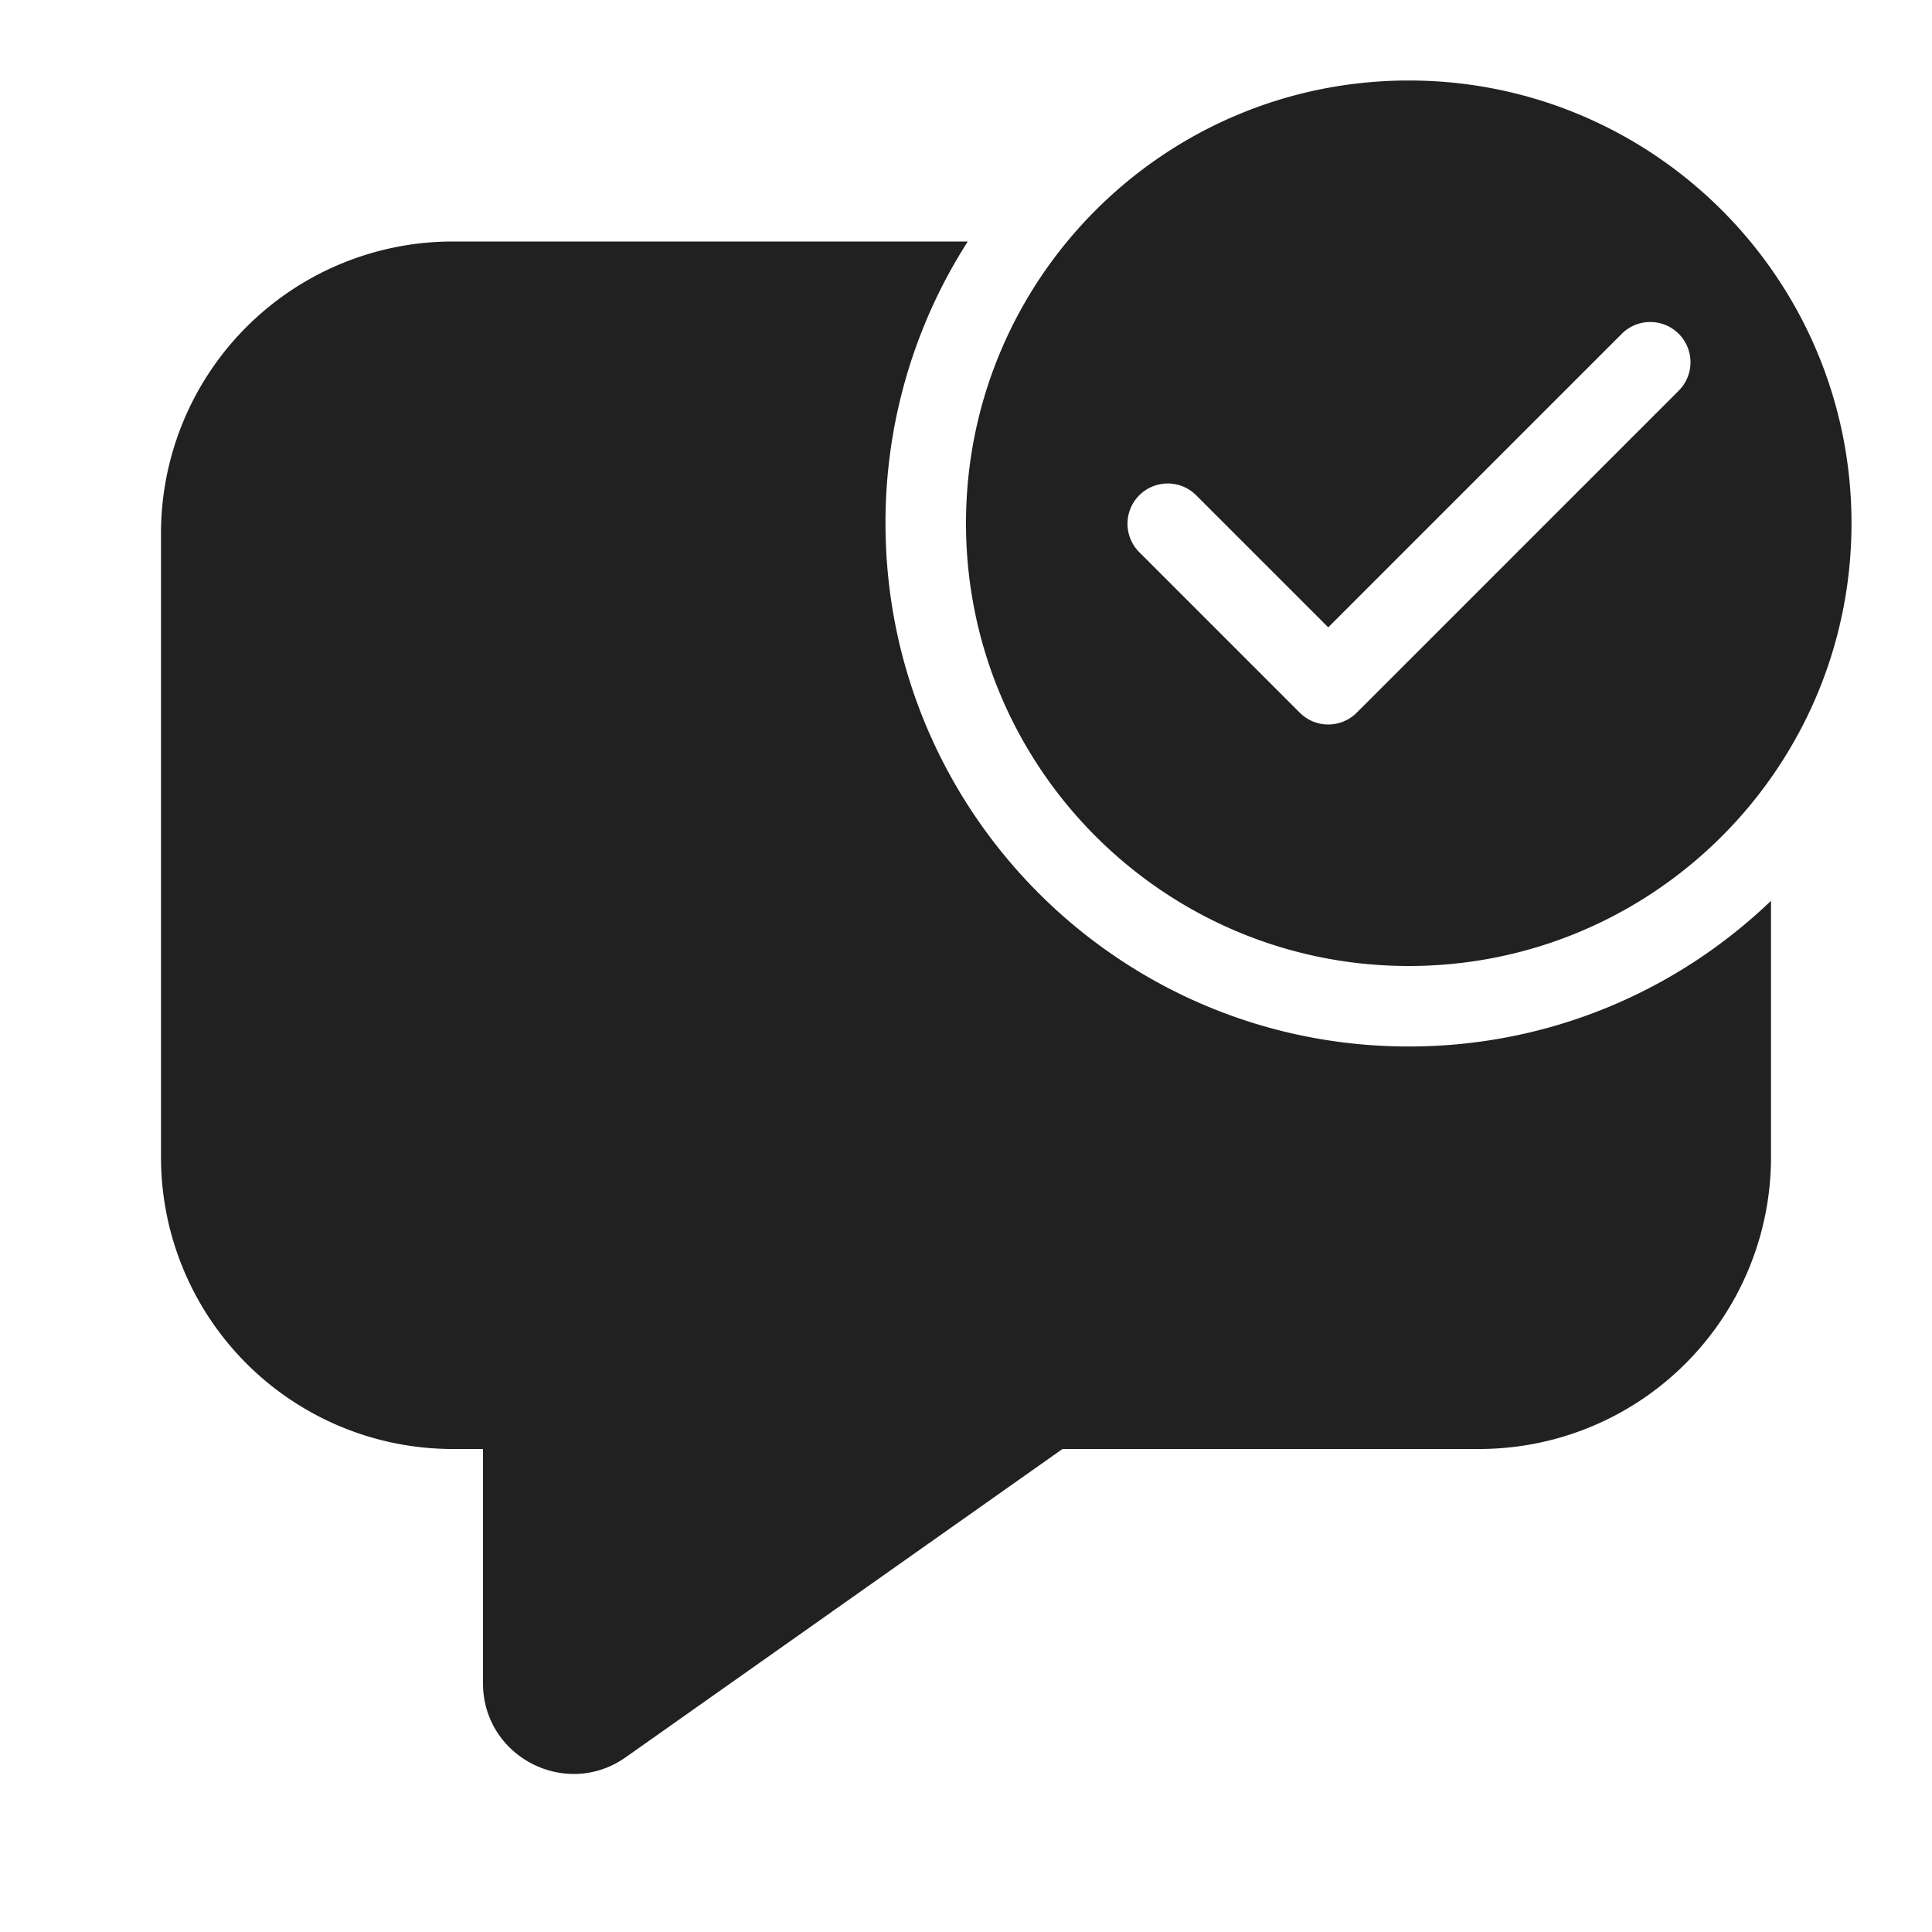 <svg viewBox="0 0 48 48" fill="none" xmlns="http://www.w3.org/2000/svg" height="1em" width="1em">
  <path d="M46 13c0 6.075-4.925 11-11 11s-11-4.925-11-11S28.925 2 35 2s11 4.925 11 11Zm-4.293-4.707a1 1 0 0 0-1.414 0L33 15.586l-3.293-3.293a1 1 0 0 0-1.414 1.414l4 4a1 1 0 0 0 1.414 0l8-8a1 1 0 0 0 0-1.414ZM35 26c3.493 0 6.664-1.378 9-3.62v6.37A7.25 7.25 0 0 1 36.75 36H26.397l-10.85 7.658C14.057 44.71 12 43.644 12 41.82V36h-.75A7.25 7.25 0 0 1 4 28.75v-15.5A7.25 7.25 0 0 1 11.25 6h12.794A12.94 12.94 0 0 0 22 13c0 7.18 5.82 13 13 13Z" fill="#212121"/>
</svg>
